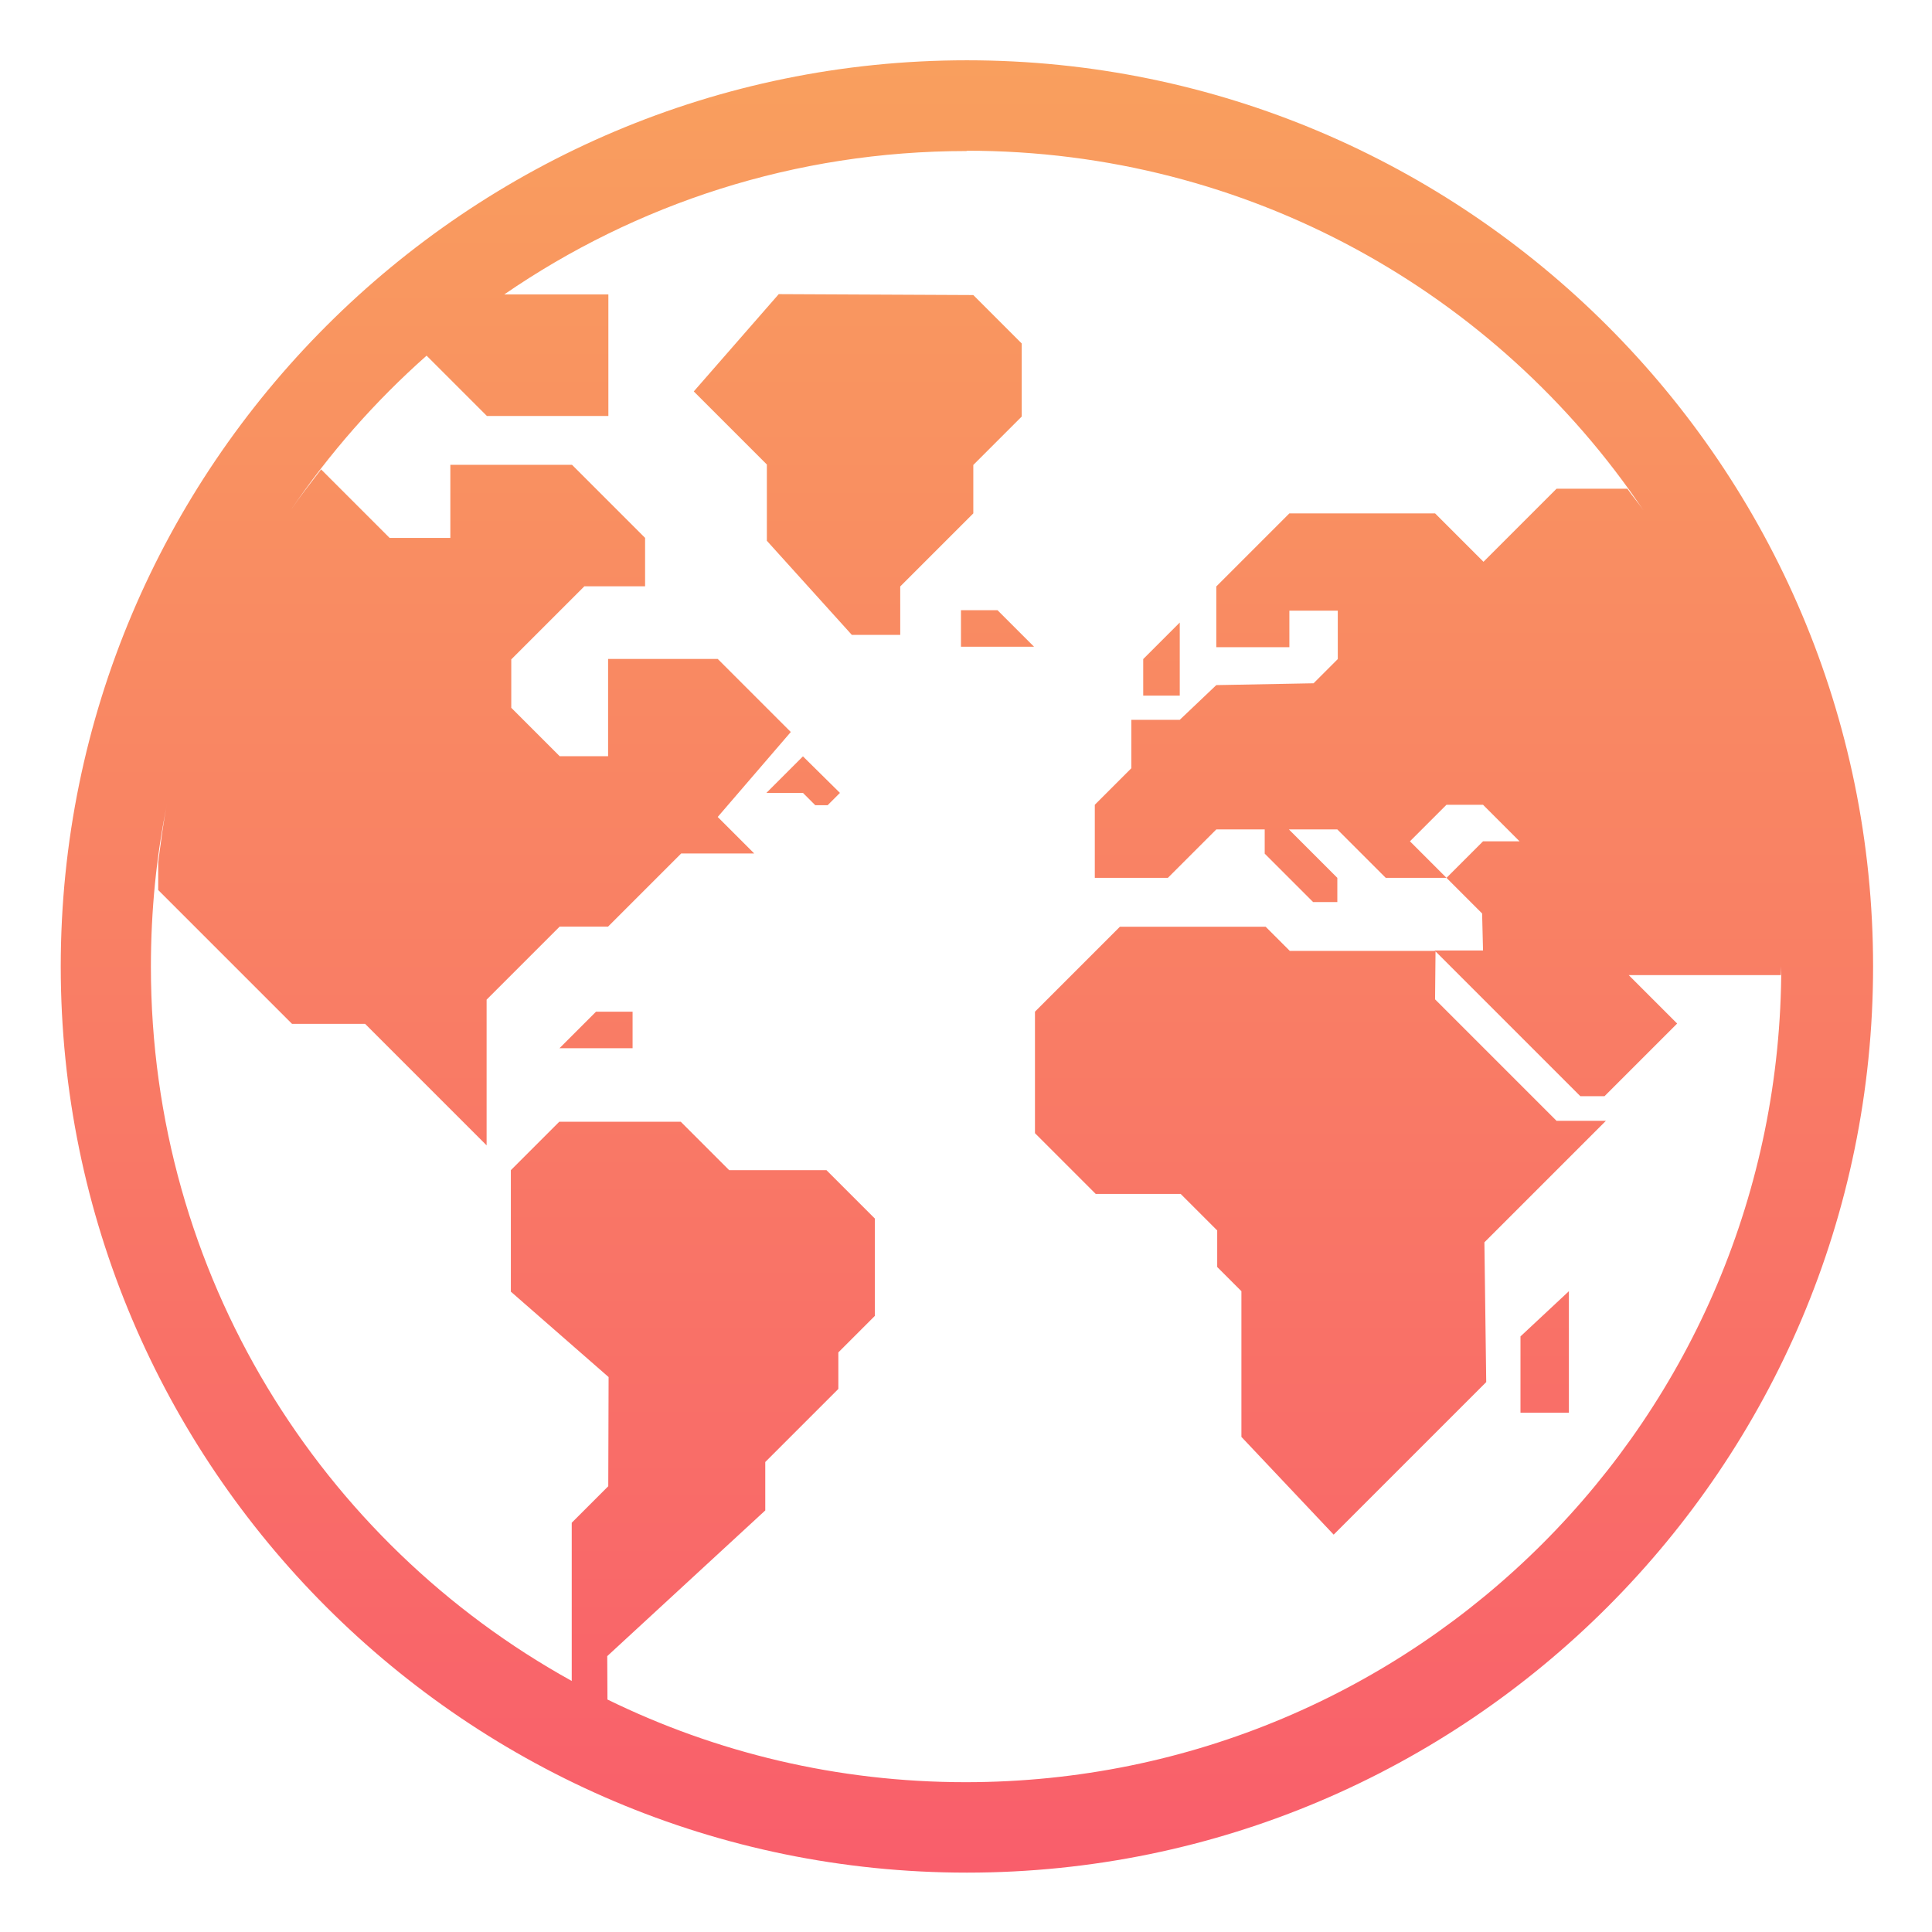 <svg xmlns="http://www.w3.org/2000/svg" width="16" height="16" version="1.1" viewBox="0 0 4.23 4.23">
<defs>
  <style id="current-color-scheme" type="text/css">
   .ColorScheme-Text { color:#5c616c; } .ColorScheme-Highlight { color:#5294e2; }
  </style>
  <linearGradient id="grad1" x1="0%" x2="0%" y1="0%" y2="100%">
   <stop offset="0%" style="stop-color:#f99f5e; stop-opacity:1"/>
   <stop offset="100%" style="stop-color:#f95e6b; stop-opacity:1"/>
  </linearGradient>
 </defs>
<defs>
  <style id="current-color-scheme" type="text/css">
   .ColorScheme-Text { color:#5c616c; } .ColorScheme-Highlight { color:#5294e2; }
  </style>
  <linearGradient id="grad1" x1="0%" x2="0%" y1="0%" y2="100%">
   <stop offset="0%" style="stop-color:#f99f5e; stop-opacity:1"/>
   <stop offset="100%" style="stop-color:#f95e6b; stop-opacity:1"/>
  </linearGradient>
 </defs>>
 <g transform="translate(0,-292.767)">
  <path d="m 2.117,292.899 c -1.095,0 -1.984,0.89 -1.984,1.984 0,1.095 0.89,1.984 1.984,1.984 1.095,0 1.984,-0.89 1.984,-1.984 0,-1.095 -0.89,-1.984 -1.984,-1.984 z m 0,0.198 c 0.617,0 1.161,0.312 1.481,0.787 -0.011,-0.016 -0.024,-0.031 -0.035,-0.047 H 3.408 l -0.16,0.16 -0.106,-0.106 H 2.823 l -0.16,0.16 v 0.133 h 0.16 v -0.08 h 0.106 v 0.106 l -0.053,0.053 -0.213,0.004 -0.08,0.076 h -0.106 v 0.106 l -0.08,0.08 v 0.16 h 0.16 l 0.106,-0.106 h 0.106 v 0.053 l 0.106,0.106 h 0.053 v -0.053 l -0.106,-0.106 h 0.106 l 0.106,0.106 h 0.133 l -0.08,-0.08 0.08,-0.08 h 0.08 l 0.08,0.08 h -0.08 l -0.08,0.08 0.078,0.078 0.002,0.081 h -0.106 l 0.319,0.319 h 0.053 l 0.053,-0.053 0.106,-0.106 -0.106,-0.106 h 0.333 c 6.59e-5,-0.006 9.789e-4,-0.013 9.789e-4,-0.019 0,0.988 -0.798,1.786 -1.786,1.786 -0.281,0 -0.547,-0.065 -0.784,-0.181 l -4.841e-4,-0.095 0.346,-0.319 v -0.106 l 0.16,-0.16 v -0.08 l 0.08,-0.08 V 295.435 l -0.106,-0.106 h -0.213 l -0.106,-0.106 h -0.266 l -0.106,0.106 v 0.266 l 0.214,0.187 -7.276e-4,0.239 -0.08,0.08 v 0.346 l 6.297e-4,6.9e-4 c -0.55,-0.304 -0.922,-0.89 -0.922,-1.564 0,-0.123 0.012,-0.244 0.036,-0.36 -0.009,0.043 -0.014,0.087 -0.02,0.131 v 0.061 l 0.293,0.293 h 0.16 l 0.266,0.266 v -0.319 l 0.16,-0.16 h 0.106 l 0.16,-0.16 h 0.16 l -0.08,-0.08 0.16,-0.186 -0.16,-0.16 h -0.24 v 0.213 h -0.106 l -0.106,-0.106 v -0.106 l 0.16,-0.16 h 0.133 v -0.106 l -0.16,-0.16 H 0.986 v 0.16 h -0.133 l -0.15,-0.15 c -0.023,0.03 -0.046,0.059 -0.067,0.09 0.085,-0.125 0.185,-0.239 0.298,-0.339 l 0.132,0.132 h 0.266 v -0.266 h -0.228 c 0.288,-0.198 0.636,-0.314 1.012,-0.314 z m 1.026,1.752 h -0.319 l -0.053,-0.053 h -0.319 l -0.186,0.186 v 0.266 l 0.133,0.133 h 0.186 l 0.08,0.08 v 0.08 l 0.053,0.053 v 0.319 l 0.202,0.214 0.334,-0.334 -0.004,-0.306 0.266,-0.266 H 3.408 l -0.266,-0.266 z m -1.438,-1.438 -0.186,0.213 0.16,0.16 v 0.167 l 0.186,0.206 h 0.106 v -0.106 l 0.16,-0.16 v -0.106 l 0.106,-0.106 v -0.16 l -0.106,-0.106 z m 0.399,0.692 v 0.08 h 0.16 l -0.08,-0.08 z m 0.479,0.027 -0.08,0.08 v 0.08 h 0.08 z m -0.825,0.293 -0.08,0.08 h 0.08 l 0.027,0.027 h 0.027 l 0.027,-0.027 z m -0.453,0.559 -0.08,0.08 h 0.16 v -0.08 z m 2.13,0.612 -0.106,0.099 v 0.167 h 0.106 z" style="solid-color:#5c616c;fill:url(#grad1)"/>
 </g>
</svg>
